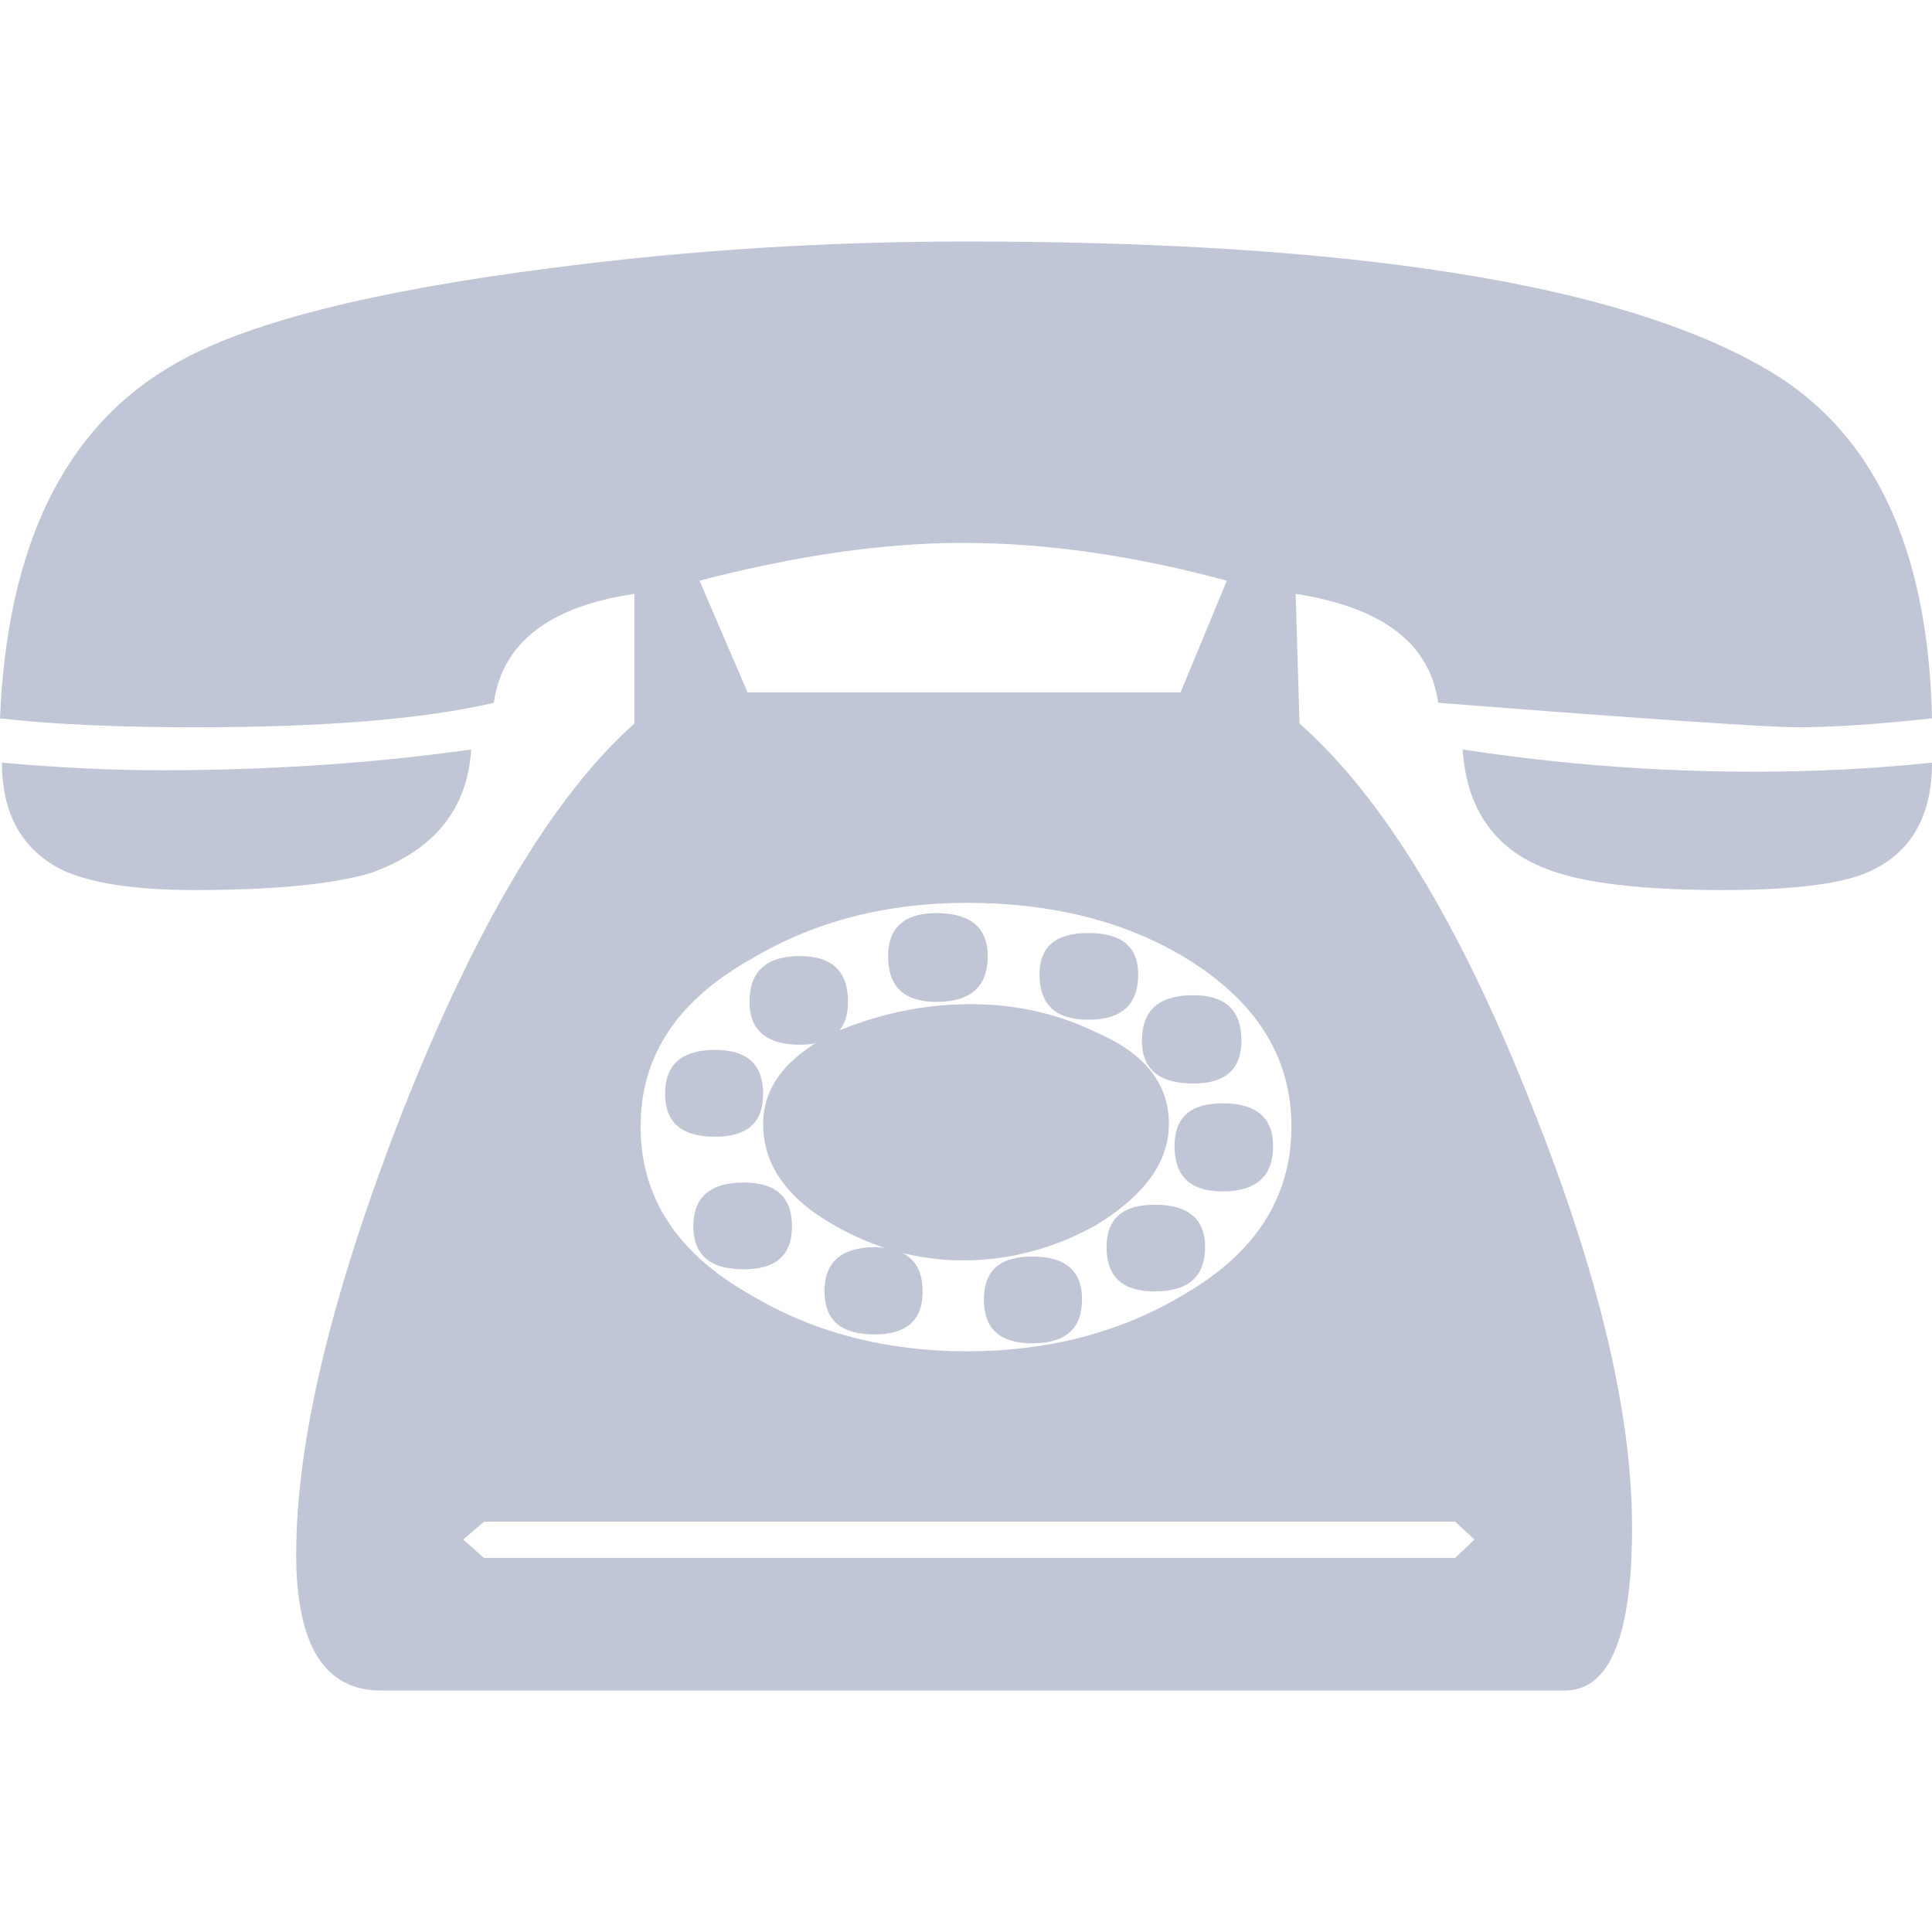 
<svg xmlns="http://www.w3.org/2000/svg" xmlns:xlink="http://www.w3.org/1999/xlink" width="16px" height="16px" viewBox="0 0 16 16" version="1.1">
<g id="surface1">
<path style=" stroke:none;fill-rule:nonzero;fill:#c1c6d6;fill-opacity:1;" d="M 16 6.316 C 16 6.773 15.816 7.078 15.453 7.23 C 15.227 7.324 14.828 7.371 14.266 7.371 C 13.613 7.371 13.141 7.316 12.848 7.211 C 12.391 7.051 12.148 6.719 12.113 6.207 C 12.934 6.332 13.738 6.391 14.527 6.391 C 15.02 6.391 15.512 6.367 16 6.316 M 16 5.949 C 15.531 6 15.16 6.023 14.883 6.023 C 14.648 6.023 13.66 5.957 11.91 5.82 C 11.844 5.332 11.453 5.031 10.73 4.918 L 10.762 5.992 C 11.453 6.602 12.086 7.645 12.668 9.113 C 13.234 10.52 13.516 11.695 13.516 12.645 C 13.516 13.547 13.332 14 12.961 14 L 3.152 14 C 2.688 14 2.453 13.625 2.453 12.871 C 2.453 11.938 2.742 10.727 3.324 9.23 C 3.938 7.668 4.582 6.59 5.254 5.992 L 5.254 4.918 C 4.547 5.023 4.16 5.324 4.09 5.82 C 3.504 5.957 2.68 6.023 1.621 6.023 C 0.984 6.023 0.445 6 0 5.949 C 0.059 4.523 0.531 3.551 1.418 3.031 C 2.004 2.68 3.066 2.41 4.602 2.215 C 5.723 2.07 6.855 2 8.008 2 C 11.176 2 13.367 2.344 14.582 3.031 C 15.496 3.535 15.969 4.508 16 5.949 M 10.16 4.809 C 9.395 4.602 8.664 4.496 7.977 4.496 C 7.312 4.496 6.586 4.602 5.793 4.809 L 6.191 5.734 L 9.777 5.734 L 10.16 4.809 M 10.695 9.328 C 10.695 8.746 10.395 8.277 9.793 7.918 C 9.297 7.625 8.703 7.477 8.008 7.477 C 7.336 7.477 6.738 7.633 6.223 7.941 C 5.609 8.285 5.305 8.746 5.305 9.328 C 5.305 9.918 5.609 10.383 6.223 10.727 C 6.738 11.035 7.336 11.191 8.008 11.191 C 8.68 11.191 9.277 11.035 9.793 10.727 C 10.395 10.383 10.695 9.918 10.695 9.328 M 12.051 12.902 L 12.211 12.75 L 12.051 12.602 L 4.008 12.602 L 3.836 12.75 L 4.008 12.902 L 12.051 12.902 M 10.281 8.617 C 10.281 8.855 10.148 8.973 9.883 8.973 C 9.598 8.973 9.457 8.855 9.457 8.617 C 9.457 8.367 9.598 8.242 9.883 8.242 C 10.148 8.242 10.281 8.367 10.281 8.617 M 9.426 8.07 C 9.426 8.32 9.289 8.445 9.012 8.445 C 8.742 8.445 8.609 8.32 8.609 8.07 C 8.609 7.84 8.742 7.727 9.012 7.727 C 9.289 7.727 9.426 7.84 9.426 8.07 M 10.543 9.492 C 10.543 9.742 10.402 9.867 10.125 9.867 C 9.859 9.867 9.727 9.742 9.727 9.492 C 9.727 9.254 9.859 9.137 10.125 9.137 C 10.402 9.137 10.543 9.254 10.543 9.492 M 8.18 7.918 C 8.18 8.172 8.039 8.297 7.754 8.297 C 7.488 8.297 7.355 8.172 7.355 7.918 C 7.355 7.684 7.488 7.562 7.754 7.562 C 8.039 7.562 8.18 7.684 8.18 7.918 M 9.98 10.328 C 9.98 10.574 9.84 10.695 9.562 10.695 C 9.297 10.695 9.164 10.574 9.164 10.328 C 9.164 10.094 9.297 9.977 9.562 9.977 C 9.84 9.977 9.98 10.094 9.98 10.328 M 9.68 9.309 C 9.68 9.625 9.477 9.902 9.074 10.148 C 8.727 10.34 8.359 10.438 7.977 10.438 C 7.602 10.438 7.246 10.34 6.91 10.148 C 6.516 9.926 6.32 9.645 6.32 9.309 C 6.32 8.984 6.535 8.727 6.957 8.531 C 7.301 8.391 7.66 8.316 8.039 8.316 C 8.414 8.316 8.766 8.395 9.09 8.555 C 9.484 8.727 9.68 8.977 9.68 9.309 M 7.023 8.297 C 7.023 8.531 6.891 8.652 6.625 8.652 C 6.348 8.652 6.207 8.531 6.207 8.297 C 6.207 8.043 6.348 7.918 6.625 7.918 C 6.891 7.918 7.023 8.043 7.023 8.297 M 8.961 10.762 C 8.961 11.004 8.824 11.125 8.547 11.125 C 8.281 11.125 8.148 11.004 8.148 10.762 C 8.148 10.523 8.281 10.406 8.547 10.406 C 8.824 10.406 8.961 10.523 8.961 10.762 M 6.32 9.059 C 6.32 9.297 6.188 9.414 5.922 9.414 C 5.645 9.414 5.508 9.297 5.508 9.059 C 5.508 8.816 5.645 8.695 5.922 8.695 C 6.188 8.695 6.32 8.816 6.32 9.059 M 7.641 10.695 C 7.641 10.934 7.508 11.051 7.242 11.051 C 6.965 11.051 6.828 10.934 6.828 10.695 C 6.828 10.453 6.965 10.332 7.242 10.328 C 7.508 10.332 7.641 10.453 7.641 10.695 M 6.559 10.156 C 6.559 10.395 6.426 10.512 6.16 10.512 C 5.883 10.512 5.742 10.395 5.742 10.156 C 5.742 9.914 5.883 9.793 6.16 9.793 C 6.426 9.793 6.559 9.914 6.559 10.156 M 3.902 6.207 C 3.871 6.703 3.594 7.043 3.07 7.23 C 2.75 7.324 2.262 7.371 1.605 7.371 C 1.105 7.371 0.738 7.312 0.504 7.199 C 0.18 7.031 0.016 6.738 0.016 6.316 C 0.496 6.359 0.934 6.379 1.336 6.379 C 2.215 6.379 3.07 6.324 3.902 6.207 "/>
</g>
</svg>
